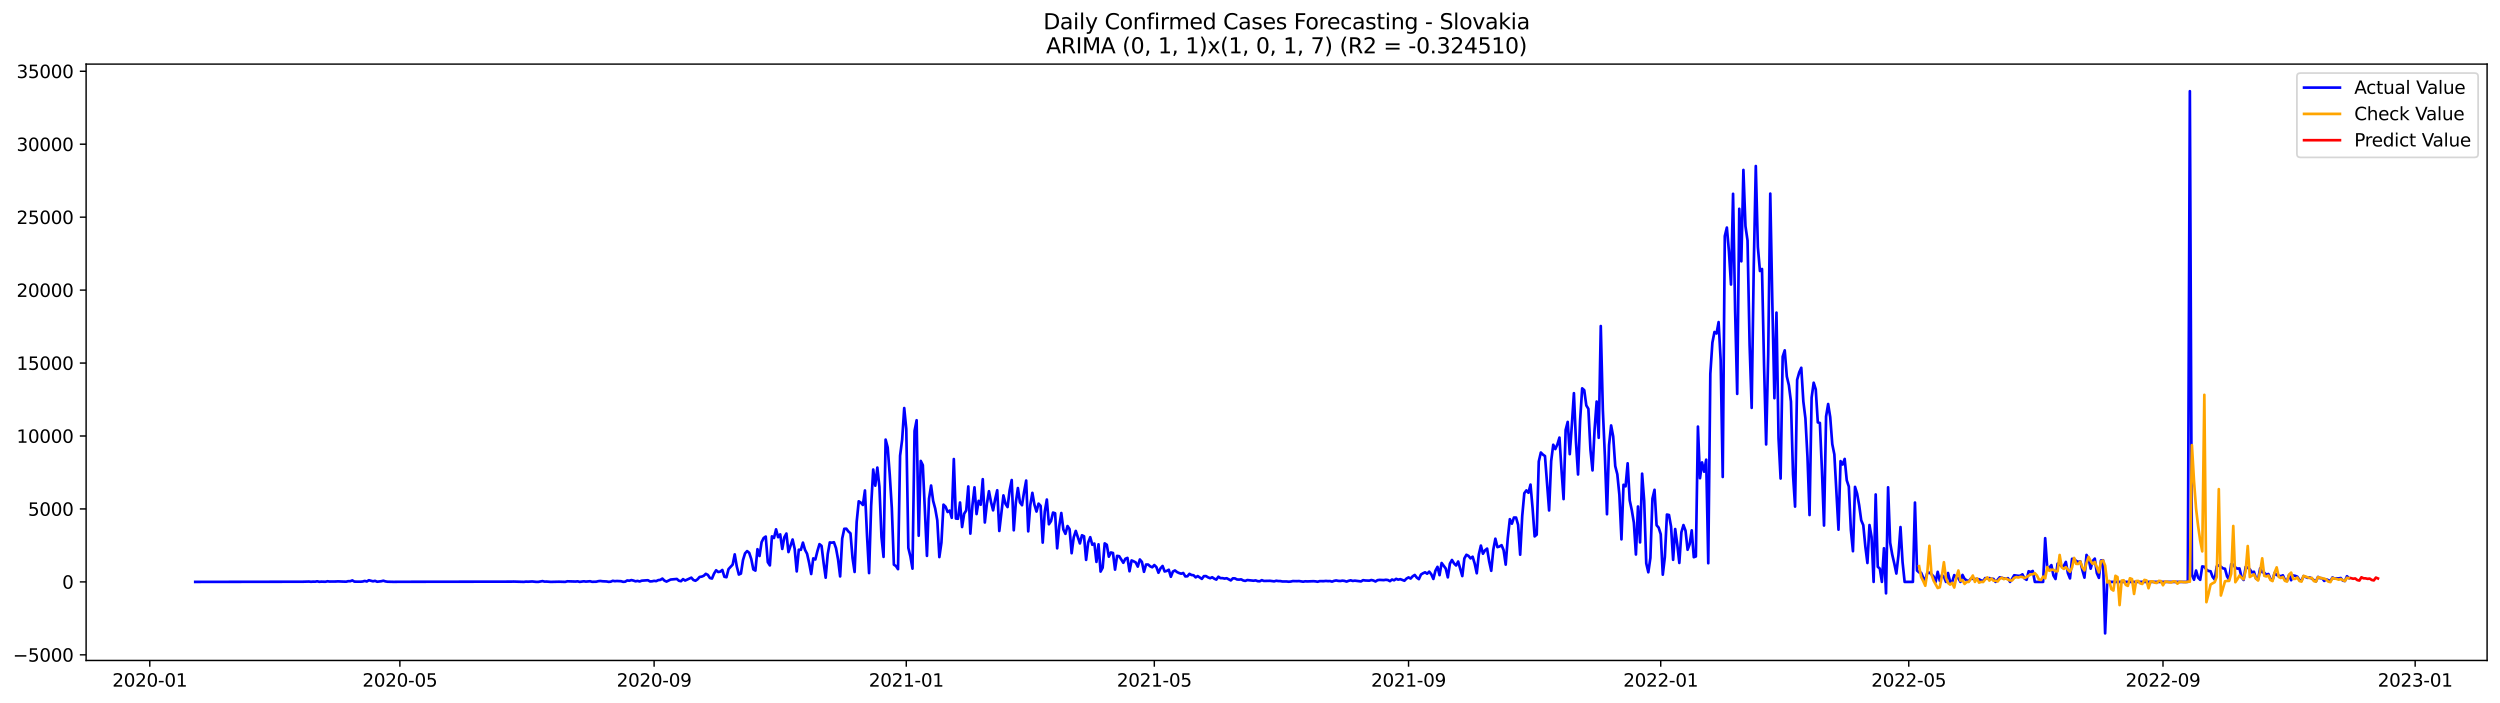 <?xml version="1.0" encoding="utf-8" standalone="no"?>
<!DOCTYPE svg PUBLIC "-//W3C//DTD SVG 1.1//EN"
  "http://www.w3.org/Graphics/SVG/1.1/DTD/svg11.dtd">
<svg xmlns:xlink="http://www.w3.org/1999/xlink" width="1394.43pt" height="392.274pt" viewBox="0 0 1394.43 392.274" xmlns="http://www.w3.org/2000/svg" version="1.1">
 <defs>
  <style type="text/css">*{stroke-linejoin: round; stroke-linecap: butt}</style>
 </defs>
 <g id="figure_1">
  <g id="patch_1">
   <path d="M 0 392.274 
L 1394.43 392.274 
L 1394.43 0 
L 0 0 
z
" style="fill: #ffffff"/>
  </g>
  <g id="axes_1">
   <g id="patch_2">
    <path d="M 48.03 368.396 
L 1387.23 368.396 
L 1387.23 35.755 
L 48.03 35.755 
z
" style="fill: #ffffff"/>
   </g>
   <g id="matplotlib.axis_1">
    <g id="xtick_1">
     <g id="line2d_1">
      <defs>
       <path id="m7ed25a3bc1" d="M 0 0 
L 0 3.5 
" style="stroke: #000000; stroke-width: 0.8"/>
      </defs>
      <g>
       <use xlink:href="#m7ed25a3bc1" x="83.539" y="368.396" style="stroke: #000000; stroke-width: 0.8"/>
      </g>
     </g>
     <g id="text_1">
      <!-- 2020-01 -->
      <g transform="translate(62.647 382.994)scale(0.1 -0.1)">
       <defs>
        <path id="DejaVuSans-32" d="M 1228 531 
L 3431 531 
L 3431 0 
L 469 0 
L 469 531 
Q 828 903 1448 1529 
Q 2069 2156 2228 2338 
Q 2531 2678 2651 2914 
Q 2772 3150 2772 3378 
Q 2772 3750 2511 3984 
Q 2250 4219 1831 4219 
Q 1534 4219 1204 4116 
Q 875 4013 500 3803 
L 500 4441 
Q 881 4594 1212 4672 
Q 1544 4750 1819 4750 
Q 2544 4750 2975 4387 
Q 3406 4025 3406 3419 
Q 3406 3131 3298 2873 
Q 3191 2616 2906 2266 
Q 2828 2175 2409 1742 
Q 1991 1309 1228 531 
z
" transform="scale(0.016)"/>
        <path id="DejaVuSans-30" d="M 2034 4250 
Q 1547 4250 1301 3770 
Q 1056 3291 1056 2328 
Q 1056 1369 1301 889 
Q 1547 409 2034 409 
Q 2525 409 2770 889 
Q 3016 1369 3016 2328 
Q 3016 3291 2770 3770 
Q 2525 4250 2034 4250 
z
M 2034 4750 
Q 2819 4750 3233 4129 
Q 3647 3509 3647 2328 
Q 3647 1150 3233 529 
Q 2819 -91 2034 -91 
Q 1250 -91 836 529 
Q 422 1150 422 2328 
Q 422 3509 836 4129 
Q 1250 4750 2034 4750 
z
" transform="scale(0.016)"/>
        <path id="DejaVuSans-2d" d="M 313 2009 
L 1997 2009 
L 1997 1497 
L 313 1497 
L 313 2009 
z
" transform="scale(0.016)"/>
        <path id="DejaVuSans-31" d="M 794 531 
L 1825 531 
L 1825 4091 
L 703 3866 
L 703 4441 
L 1819 4666 
L 2450 4666 
L 2450 531 
L 3481 531 
L 3481 0 
L 794 0 
L 794 531 
z
" transform="scale(0.016)"/>
       </defs>
       <use xlink:href="#DejaVuSans-32"/>
       <use xlink:href="#DejaVuSans-30" x="63.623"/>
       <use xlink:href="#DejaVuSans-32" x="127.246"/>
       <use xlink:href="#DejaVuSans-30" x="190.869"/>
       <use xlink:href="#DejaVuSans-2d" x="254.492"/>
       <use xlink:href="#DejaVuSans-30" x="290.576"/>
       <use xlink:href="#DejaVuSans-31" x="354.199"/>
      </g>
     </g>
    </g>
    <g id="xtick_2">
     <g id="line2d_2">
      <g>
       <use xlink:href="#m7ed25a3bc1" x="223.039" y="368.396" style="stroke: #000000; stroke-width: 0.8"/>
      </g>
     </g>
     <g id="text_2">
      <!-- 2020-05 -->
      <g transform="translate(202.147 382.994)scale(0.1 -0.1)">
       <defs>
        <path id="DejaVuSans-35" d="M 691 4666 
L 3169 4666 
L 3169 4134 
L 1269 4134 
L 1269 2991 
Q 1406 3038 1543 3061 
Q 1681 3084 1819 3084 
Q 2600 3084 3056 2656 
Q 3513 2228 3513 1497 
Q 3513 744 3044 326 
Q 2575 -91 1722 -91 
Q 1428 -91 1123 -41 
Q 819 9 494 109 
L 494 744 
Q 775 591 1075 516 
Q 1375 441 1709 441 
Q 2250 441 2565 725 
Q 2881 1009 2881 1497 
Q 2881 1984 2565 2268 
Q 2250 2553 1709 2553 
Q 1456 2553 1204 2497 
Q 953 2441 691 2322 
L 691 4666 
z
" transform="scale(0.016)"/>
       </defs>
       <use xlink:href="#DejaVuSans-32"/>
       <use xlink:href="#DejaVuSans-30" x="63.623"/>
       <use xlink:href="#DejaVuSans-32" x="127.246"/>
       <use xlink:href="#DejaVuSans-30" x="190.869"/>
       <use xlink:href="#DejaVuSans-2d" x="254.492"/>
       <use xlink:href="#DejaVuSans-30" x="290.576"/>
       <use xlink:href="#DejaVuSans-35" x="354.199"/>
      </g>
     </g>
    </g>
    <g id="xtick_3">
     <g id="line2d_3">
      <g>
       <use xlink:href="#m7ed25a3bc1" x="364.845" y="368.396" style="stroke: #000000; stroke-width: 0.8"/>
      </g>
     </g>
     <g id="text_3">
      <!-- 2020-09 -->
      <g transform="translate(343.953 382.994)scale(0.1 -0.1)">
       <defs>
        <path id="DejaVuSans-39" d="M 703 97 
L 703 672 
Q 941 559 1184 500 
Q 1428 441 1663 441 
Q 2288 441 2617 861 
Q 2947 1281 2994 2138 
Q 2813 1869 2534 1725 
Q 2256 1581 1919 1581 
Q 1219 1581 811 2004 
Q 403 2428 403 3163 
Q 403 3881 828 4315 
Q 1253 4750 1959 4750 
Q 2769 4750 3195 4129 
Q 3622 3509 3622 2328 
Q 3622 1225 3098 567 
Q 2575 -91 1691 -91 
Q 1453 -91 1209 -44 
Q 966 3 703 97 
z
M 1959 2075 
Q 2384 2075 2632 2365 
Q 2881 2656 2881 3163 
Q 2881 3666 2632 3958 
Q 2384 4250 1959 4250 
Q 1534 4250 1286 3958 
Q 1038 3666 1038 3163 
Q 1038 2656 1286 2365 
Q 1534 2075 1959 2075 
z
" transform="scale(0.016)"/>
       </defs>
       <use xlink:href="#DejaVuSans-32"/>
       <use xlink:href="#DejaVuSans-30" x="63.623"/>
       <use xlink:href="#DejaVuSans-32" x="127.246"/>
       <use xlink:href="#DejaVuSans-30" x="190.869"/>
       <use xlink:href="#DejaVuSans-2d" x="254.492"/>
       <use xlink:href="#DejaVuSans-30" x="290.576"/>
       <use xlink:href="#DejaVuSans-39" x="354.199"/>
      </g>
     </g>
    </g>
    <g id="xtick_4">
     <g id="line2d_4">
      <g>
       <use xlink:href="#m7ed25a3bc1" x="505.497" y="368.396" style="stroke: #000000; stroke-width: 0.8"/>
      </g>
     </g>
     <g id="text_4">
      <!-- 2021-01 -->
      <g transform="translate(484.606 382.994)scale(0.1 -0.1)">
       <use xlink:href="#DejaVuSans-32"/>
       <use xlink:href="#DejaVuSans-30" x="63.623"/>
       <use xlink:href="#DejaVuSans-32" x="127.246"/>
       <use xlink:href="#DejaVuSans-31" x="190.869"/>
       <use xlink:href="#DejaVuSans-2d" x="254.492"/>
       <use xlink:href="#DejaVuSans-30" x="290.576"/>
       <use xlink:href="#DejaVuSans-31" x="354.199"/>
      </g>
     </g>
    </g>
    <g id="xtick_5">
     <g id="line2d_5">
      <g>
       <use xlink:href="#m7ed25a3bc1" x="643.845" y="368.396" style="stroke: #000000; stroke-width: 0.8"/>
      </g>
     </g>
     <g id="text_5">
      <!-- 2021-05 -->
      <g transform="translate(622.953 382.994)scale(0.1 -0.1)">
       <use xlink:href="#DejaVuSans-32"/>
       <use xlink:href="#DejaVuSans-30" x="63.623"/>
       <use xlink:href="#DejaVuSans-32" x="127.246"/>
       <use xlink:href="#DejaVuSans-31" x="190.869"/>
       <use xlink:href="#DejaVuSans-2d" x="254.492"/>
       <use xlink:href="#DejaVuSans-30" x="290.576"/>
       <use xlink:href="#DejaVuSans-35" x="354.199"/>
      </g>
     </g>
    </g>
    <g id="xtick_6">
     <g id="line2d_6">
      <g>
       <use xlink:href="#m7ed25a3bc1" x="785.65" y="368.396" style="stroke: #000000; stroke-width: 0.8"/>
      </g>
     </g>
     <g id="text_6">
      <!-- 2021-09 -->
      <g transform="translate(764.759 382.994)scale(0.1 -0.1)">
       <use xlink:href="#DejaVuSans-32"/>
       <use xlink:href="#DejaVuSans-30" x="63.623"/>
       <use xlink:href="#DejaVuSans-32" x="127.246"/>
       <use xlink:href="#DejaVuSans-31" x="190.869"/>
       <use xlink:href="#DejaVuSans-2d" x="254.492"/>
       <use xlink:href="#DejaVuSans-30" x="290.576"/>
       <use xlink:href="#DejaVuSans-39" x="354.199"/>
      </g>
     </g>
    </g>
    <g id="xtick_7">
     <g id="line2d_7">
      <g>
       <use xlink:href="#m7ed25a3bc1" x="926.303" y="368.396" style="stroke: #000000; stroke-width: 0.8"/>
      </g>
     </g>
     <g id="text_7">
      <!-- 2022-01 -->
      <g transform="translate(905.412 382.994)scale(0.1 -0.1)">
       <use xlink:href="#DejaVuSans-32"/>
       <use xlink:href="#DejaVuSans-30" x="63.623"/>
       <use xlink:href="#DejaVuSans-32" x="127.246"/>
       <use xlink:href="#DejaVuSans-32" x="190.869"/>
       <use xlink:href="#DejaVuSans-2d" x="254.492"/>
       <use xlink:href="#DejaVuSans-30" x="290.576"/>
       <use xlink:href="#DejaVuSans-31" x="354.199"/>
      </g>
     </g>
    </g>
    <g id="xtick_8">
     <g id="line2d_8">
      <g>
       <use xlink:href="#m7ed25a3bc1" x="1064.65" y="368.396" style="stroke: #000000; stroke-width: 0.8"/>
      </g>
     </g>
     <g id="text_8">
      <!-- 2022-05 -->
      <g transform="translate(1043.759 382.994)scale(0.1 -0.1)">
       <use xlink:href="#DejaVuSans-32"/>
       <use xlink:href="#DejaVuSans-30" x="63.623"/>
       <use xlink:href="#DejaVuSans-32" x="127.246"/>
       <use xlink:href="#DejaVuSans-32" x="190.869"/>
       <use xlink:href="#DejaVuSans-2d" x="254.492"/>
       <use xlink:href="#DejaVuSans-30" x="290.576"/>
       <use xlink:href="#DejaVuSans-35" x="354.199"/>
      </g>
     </g>
    </g>
    <g id="xtick_9">
     <g id="line2d_9">
      <g>
       <use xlink:href="#m7ed25a3bc1" x="1206.456" y="368.396" style="stroke: #000000; stroke-width: 0.8"/>
      </g>
     </g>
     <g id="text_9">
      <!-- 2022-09 -->
      <g transform="translate(1185.565 382.994)scale(0.1 -0.1)">
       <use xlink:href="#DejaVuSans-32"/>
       <use xlink:href="#DejaVuSans-30" x="63.623"/>
       <use xlink:href="#DejaVuSans-32" x="127.246"/>
       <use xlink:href="#DejaVuSans-32" x="190.869"/>
       <use xlink:href="#DejaVuSans-2d" x="254.492"/>
       <use xlink:href="#DejaVuSans-30" x="290.576"/>
       <use xlink:href="#DejaVuSans-39" x="354.199"/>
      </g>
     </g>
    </g>
    <g id="xtick_10">
     <g id="line2d_10">
      <g>
       <use xlink:href="#m7ed25a3bc1" x="1347.109" y="368.396" style="stroke: #000000; stroke-width: 0.8"/>
      </g>
     </g>
     <g id="text_10">
      <!-- 2023-01 -->
      <g transform="translate(1326.218 382.994)scale(0.1 -0.1)">
       <defs>
        <path id="DejaVuSans-33" d="M 2597 2516 
Q 3050 2419 3304 2112 
Q 3559 1806 3559 1356 
Q 3559 666 3084 287 
Q 2609 -91 1734 -91 
Q 1441 -91 1130 -33 
Q 819 25 488 141 
L 488 750 
Q 750 597 1062 519 
Q 1375 441 1716 441 
Q 2309 441 2620 675 
Q 2931 909 2931 1356 
Q 2931 1769 2642 2001 
Q 2353 2234 1838 2234 
L 1294 2234 
L 1294 2753 
L 1863 2753 
Q 2328 2753 2575 2939 
Q 2822 3125 2822 3475 
Q 2822 3834 2567 4026 
Q 2313 4219 1838 4219 
Q 1578 4219 1281 4162 
Q 984 4106 628 3988 
L 628 4550 
Q 988 4650 1302 4700 
Q 1616 4750 1894 4750 
Q 2613 4750 3031 4423 
Q 3450 4097 3450 3541 
Q 3450 3153 3228 2886 
Q 3006 2619 2597 2516 
z
" transform="scale(0.016)"/>
       </defs>
       <use xlink:href="#DejaVuSans-32"/>
       <use xlink:href="#DejaVuSans-30" x="63.623"/>
       <use xlink:href="#DejaVuSans-32" x="127.246"/>
       <use xlink:href="#DejaVuSans-33" x="190.869"/>
       <use xlink:href="#DejaVuSans-2d" x="254.492"/>
       <use xlink:href="#DejaVuSans-30" x="290.576"/>
       <use xlink:href="#DejaVuSans-31" x="354.199"/>
      </g>
     </g>
    </g>
   </g>
   <g id="matplotlib.axis_2">
    <g id="ytick_1">
     <g id="line2d_11">
      <defs>
       <path id="mb7d5fce7d4" d="M 0 0 
L -3.5 0 
" style="stroke: #000000; stroke-width: 0.8"/>
      </defs>
      <g>
       <use xlink:href="#mb7d5fce7d4" x="48.03" y="365.254" style="stroke: #000000; stroke-width: 0.8"/>
      </g>
     </g>
     <g id="text_11">
      <!-- −5000 -->
      <g transform="translate(7.2 369.053)scale(0.1 -0.1)">
       <defs>
        <path id="DejaVuSans-2212" d="M 678 2272 
L 4684 2272 
L 4684 1741 
L 678 1741 
L 678 2272 
z
" transform="scale(0.016)"/>
       </defs>
       <use xlink:href="#DejaVuSans-2212"/>
       <use xlink:href="#DejaVuSans-35" x="83.789"/>
       <use xlink:href="#DejaVuSans-30" x="147.412"/>
       <use xlink:href="#DejaVuSans-30" x="211.035"/>
       <use xlink:href="#DejaVuSans-30" x="274.658"/>
      </g>
     </g>
    </g>
    <g id="ytick_2">
     <g id="line2d_12">
      <g>
       <use xlink:href="#mb7d5fce7d4" x="48.03" y="324.566" style="stroke: #000000; stroke-width: 0.8"/>
      </g>
     </g>
     <g id="text_12">
      <!-- 0 -->
      <g transform="translate(34.667 328.365)scale(0.1 -0.1)">
       <use xlink:href="#DejaVuSans-30"/>
      </g>
     </g>
    </g>
    <g id="ytick_3">
     <g id="line2d_13">
      <g>
       <use xlink:href="#mb7d5fce7d4" x="48.03" y="283.878" style="stroke: #000000; stroke-width: 0.8"/>
      </g>
     </g>
     <g id="text_13">
      <!-- 5000 -->
      <g transform="translate(15.58 287.678)scale(0.1 -0.1)">
       <use xlink:href="#DejaVuSans-35"/>
       <use xlink:href="#DejaVuSans-30" x="63.623"/>
       <use xlink:href="#DejaVuSans-30" x="127.246"/>
       <use xlink:href="#DejaVuSans-30" x="190.869"/>
      </g>
     </g>
    </g>
    <g id="ytick_4">
     <g id="line2d_14">
      <g>
       <use xlink:href="#mb7d5fce7d4" x="48.03" y="243.191" style="stroke: #000000; stroke-width: 0.8"/>
      </g>
     </g>
     <g id="text_14">
      <!-- 10000 -->
      <g transform="translate(9.217 246.99)scale(0.1 -0.1)">
       <use xlink:href="#DejaVuSans-31"/>
       <use xlink:href="#DejaVuSans-30" x="63.623"/>
       <use xlink:href="#DejaVuSans-30" x="127.246"/>
       <use xlink:href="#DejaVuSans-30" x="190.869"/>
       <use xlink:href="#DejaVuSans-30" x="254.492"/>
      </g>
     </g>
    </g>
    <g id="ytick_5">
     <g id="line2d_15">
      <g>
       <use xlink:href="#mb7d5fce7d4" x="48.03" y="202.503" style="stroke: #000000; stroke-width: 0.8"/>
      </g>
     </g>
     <g id="text_15">
      <!-- 15000 -->
      <g transform="translate(9.217 206.302)scale(0.1 -0.1)">
       <use xlink:href="#DejaVuSans-31"/>
       <use xlink:href="#DejaVuSans-35" x="63.623"/>
       <use xlink:href="#DejaVuSans-30" x="127.246"/>
       <use xlink:href="#DejaVuSans-30" x="190.869"/>
       <use xlink:href="#DejaVuSans-30" x="254.492"/>
      </g>
     </g>
    </g>
    <g id="ytick_6">
     <g id="line2d_16">
      <g>
       <use xlink:href="#mb7d5fce7d4" x="48.03" y="161.815" style="stroke: #000000; stroke-width: 0.8"/>
      </g>
     </g>
     <g id="text_16">
      <!-- 20000 -->
      <g transform="translate(9.217 165.614)scale(0.1 -0.1)">
       <use xlink:href="#DejaVuSans-32"/>
       <use xlink:href="#DejaVuSans-30" x="63.623"/>
       <use xlink:href="#DejaVuSans-30" x="127.246"/>
       <use xlink:href="#DejaVuSans-30" x="190.869"/>
       <use xlink:href="#DejaVuSans-30" x="254.492"/>
      </g>
     </g>
    </g>
    <g id="ytick_7">
     <g id="line2d_17">
      <g>
       <use xlink:href="#mb7d5fce7d4" x="48.03" y="121.127" style="stroke: #000000; stroke-width: 0.8"/>
      </g>
     </g>
     <g id="text_17">
      <!-- 25000 -->
      <g transform="translate(9.217 124.926)scale(0.1 -0.1)">
       <use xlink:href="#DejaVuSans-32"/>
       <use xlink:href="#DejaVuSans-35" x="63.623"/>
       <use xlink:href="#DejaVuSans-30" x="127.246"/>
       <use xlink:href="#DejaVuSans-30" x="190.869"/>
       <use xlink:href="#DejaVuSans-30" x="254.492"/>
      </g>
     </g>
    </g>
    <g id="ytick_8">
     <g id="line2d_18">
      <g>
       <use xlink:href="#mb7d5fce7d4" x="48.03" y="80.439" style="stroke: #000000; stroke-width: 0.8"/>
      </g>
     </g>
     <g id="text_18">
      <!-- 30000 -->
      <g transform="translate(9.217 84.238)scale(0.1 -0.1)">
       <use xlink:href="#DejaVuSans-33"/>
       <use xlink:href="#DejaVuSans-30" x="63.623"/>
       <use xlink:href="#DejaVuSans-30" x="127.246"/>
       <use xlink:href="#DejaVuSans-30" x="190.869"/>
       <use xlink:href="#DejaVuSans-30" x="254.492"/>
      </g>
     </g>
    </g>
    <g id="ytick_9">
     <g id="line2d_19">
      <g>
       <use xlink:href="#mb7d5fce7d4" x="48.03" y="39.751" style="stroke: #000000; stroke-width: 0.8"/>
      </g>
     </g>
     <g id="text_19">
      <!-- 35000 -->
      <g transform="translate(9.217 43.551)scale(0.1 -0.1)">
       <use xlink:href="#DejaVuSans-33"/>
       <use xlink:href="#DejaVuSans-35" x="63.623"/>
       <use xlink:href="#DejaVuSans-30" x="127.246"/>
       <use xlink:href="#DejaVuSans-30" x="190.869"/>
       <use xlink:href="#DejaVuSans-30" x="254.492"/>
      </g>
     </g>
    </g>
   </g>
   <g id="line2d_20">
    <path d="M 108.902 324.566 
L 168.853 324.469 
L 172.312 324.371 
L 173.464 324.501 
L 174.617 324.412 
L 175.77 324.452 
L 176.923 324.233 
L 178.076 324.509 
L 179.229 324.412 
L 181.535 324.485 
L 182.688 324.216 
L 183.84 324.379 
L 187.299 324.346 
L 188.452 324.265 
L 190.758 324.371 
L 193.064 324.452 
L 194.216 324.167 
L 195.369 324.184 
L 196.522 323.744 
L 197.675 324.412 
L 201.134 324.452 
L 202.287 324.346 
L 203.44 324.029 
L 204.592 324.338 
L 205.745 323.638 
L 208.051 324.241 
L 209.204 323.98 
L 210.357 324.469 
L 212.663 324.2 
L 213.816 323.907 
L 214.969 324.281 
L 216.121 324.46 
L 219.58 324.542 
L 223.039 324.509 
L 227.65 324.501 
L 285.295 324.42 
L 286.448 324.379 
L 288.754 324.452 
L 292.212 324.55 
L 293.365 324.403 
L 294.518 324.46 
L 296.824 324.33 
L 299.13 324.558 
L 300.283 324.55 
L 302.588 324.135 
L 303.741 324.412 
L 304.894 324.379 
L 307.2 324.558 
L 311.812 324.452 
L 315.27 324.558 
L 316.423 324.233 
L 321.035 324.379 
L 322.188 324.257 
L 323.34 324.55 
L 325.646 324.233 
L 326.799 324.403 
L 329.105 324.2 
L 330.258 324.509 
L 332.564 324.452 
L 333.716 324.167 
L 334.869 324.054 
L 336.022 324.216 
L 338.328 324.322 
L 339.481 324.542 
L 340.634 324.436 
L 341.787 323.956 
L 342.94 324.167 
L 344.092 324.062 
L 346.398 324.184 
L 347.551 324.525 
L 348.704 324.444 
L 349.857 323.752 
L 351.01 323.915 
L 352.163 323.565 
L 353.316 323.826 
L 354.469 324.241 
L 355.621 324.013 
L 356.774 324.338 
L 357.927 323.883 
L 361.386 323.638 
L 362.539 324.289 
L 363.692 324.233 
L 364.845 323.98 
L 365.997 324.135 
L 367.15 323.582 
L 368.303 323.451 
L 369.456 322.727 
L 370.609 323.85 
L 371.762 324.387 
L 374.068 323.256 
L 377.526 322.931 
L 378.679 323.923 
L 379.832 324.176 
L 380.985 323.036 
L 382.138 323.818 
L 385.597 322.206 
L 386.75 323.5 
L 387.902 323.923 
L 389.055 323.142 
L 390.208 321.816 
L 391.361 321.637 
L 392.514 321.157 
L 393.667 320.074 
L 394.82 320.676 
L 395.973 322.41 
L 397.126 322.686 
L 398.278 319.952 
L 399.431 318.081 
L 400.584 319.041 
L 401.737 318.837 
L 402.89 317.91 
L 404.043 321.694 
L 405.196 321.962 
L 406.349 317.43 
L 408.654 314.931 
L 409.807 309.211 
L 410.96 315.989 
L 412.113 320.465 
L 413.266 319.92 
L 414.419 312.409 
L 415.572 308.617 
L 416.725 307.388 
L 417.878 308.332 
L 419.031 311.815 
L 420.183 317.568 
L 421.336 318.268 
L 422.489 306.338 
L 423.642 310.114 
L 424.795 302.416 
L 425.948 300.08 
L 427.101 299.283 
L 428.254 313.564 
L 429.407 315.354 
L 430.559 299.169 
L 431.712 300.072 
L 432.865 295.255 
L 434.018 299.625 
L 435.171 298.062 
L 436.324 306.183 
L 437.477 299.682 
L 438.63 297.598 
L 439.783 307.933 
L 442.088 300.918 
L 443.241 306.118 
L 444.394 318.707 
L 445.547 306.623 
L 446.7 306.68 
L 447.853 302.66 
L 449.006 306.688 
L 450.159 308.869 
L 451.312 313.995 
L 452.464 320.156 
L 453.617 311.448 
L 454.77 312.075 
L 455.923 307.42 
L 457.076 303.506 
L 458.229 304.45 
L 459.382 313.939 
L 460.535 322.223 
L 461.688 309.064 
L 462.84 302.554 
L 463.993 302.709 
L 465.146 302.465 
L 466.299 305.736 
L 467.452 312.091 
L 468.605 321.506 
L 469.758 300.389 
L 470.911 294.945 
L 472.064 294.905 
L 473.216 296.426 
L 474.369 297.468 
L 475.522 311.253 
L 476.675 319.024 
L 477.828 291.096 
L 478.981 279.614 
L 480.134 280.371 
L 481.287 281.649 
L 482.44 273.568 
L 483.592 298.607 
L 484.745 319.651 
L 485.898 282.202 
L 487.051 261.883 
L 488.204 270.891 
L 489.357 260.808 
L 490.51 271.493 
L 491.663 299.486 
L 492.816 310.61 
L 493.969 245.201 
L 495.121 249.579 
L 496.274 264.723 
L 497.427 283.358 
L 498.58 314.948 
L 499.733 315.729 
L 500.886 317.462 
L 502.039 254.193 
L 503.192 245.282 
L 504.345 227.607 
L 505.497 239.317 
L 506.65 305.638 
L 507.803 310.366 
L 508.956 317.177 
L 510.109 240.367 
L 511.262 234.402 
L 512.415 298.811 
L 513.568 257.098 
L 514.721 259.441 
L 517.026 310.041 
L 518.179 278.15 
L 519.332 270.818 
L 520.485 279.378 
L 521.638 283.699 
L 522.791 290.218 
L 523.944 310.724 
L 525.097 302.644 
L 526.25 281.486 
L 527.402 282.625 
L 528.555 285.571 
L 529.708 284.79 
L 530.861 288.826 
L 532.014 256.048 
L 533.167 289.217 
L 534.32 289.347 
L 535.473 280.282 
L 536.626 293.953 
L 537.778 286.556 
L 538.931 284.708 
L 540.084 271.33 
L 541.237 297.639 
L 542.39 281.95 
L 543.543 271.827 
L 544.696 286.727 
L 545.849 279.378 
L 547.002 281.527 
L 548.154 267.278 
L 549.307 291.43 
L 550.46 280.99 
L 551.613 273.983 
L 552.766 280.054 
L 553.919 284.651 
L 555.072 278.402 
L 556.225 273.454 
L 557.378 296.158 
L 559.683 276.319 
L 560.836 281.022 
L 561.989 282.82 
L 563.142 273.47 
L 564.295 267.75 
L 565.448 295.775 
L 566.601 280.339 
L 567.754 272.225 
L 568.907 280.233 
L 570.059 281.803 
L 571.212 274.26 
L 572.365 268.035 
L 573.518 296.378 
L 574.671 281.746 
L 575.824 274.903 
L 576.977 281.518 
L 578.13 285.319 
L 579.283 280.908 
L 580.435 282.169 
L 581.588 302.644 
L 582.741 285.359 
L 583.894 278.638 
L 585.047 292.415 
L 586.2 290.698 
L 587.353 285.896 
L 588.506 286.295 
L 589.659 305.834 
L 590.812 293.554 
L 591.964 286.149 
L 593.117 295.344 
L 594.27 297.761 
L 595.423 293.407 
L 596.576 295.141 
L 597.729 308.568 
L 598.882 299.73 
L 600.035 296.142 
L 602.34 303.116 
L 603.493 298.567 
L 604.646 299.112 
L 605.799 312.278 
L 606.952 302.644 
L 608.105 299.625 
L 609.258 303.848 
L 610.411 303.181 
L 611.564 313.41 
L 612.716 303.604 
L 613.869 318.813 
L 615.022 316.656 
L 616.175 303.083 
L 617.328 303.864 
L 618.481 310.496 
L 619.634 308.153 
L 620.787 308.446 
L 621.94 317.722 
L 623.092 310.049 
L 624.245 310.228 
L 626.551 313.906 
L 627.704 311.66 
L 628.857 311.18 
L 630.01 318.642 
L 631.163 312.604 
L 632.316 313.084 
L 633.469 313.703 
L 634.621 316.038 
L 635.774 312.067 
L 636.927 313.426 
L 638.08 318.935 
L 639.233 314.882 
L 640.386 314.866 
L 641.539 315.892 
L 642.692 316.404 
L 643.845 315.167 
L 644.997 316.298 
L 646.15 319.464 
L 647.303 316.998 
L 648.456 315.696 
L 649.609 318.748 
L 650.762 318.455 
L 651.915 317.796 
L 653.068 321.702 
L 654.221 318.78 
L 655.373 318.186 
L 656.526 319.09 
L 657.679 319.627 
L 658.832 320.009 
L 659.985 319.594 
L 661.138 321.515 
L 662.291 321.425 
L 663.444 320.082 
L 664.597 320.725 
L 665.75 320.864 
L 666.902 322.044 
L 668.055 321.327 
L 670.361 322.874 
L 671.514 321.344 
L 672.667 321.336 
L 673.82 322.044 
L 674.973 322.507 
L 676.126 321.978 
L 677.278 322.76 
L 678.431 323.289 
L 679.584 321.677 
L 680.737 322.467 
L 681.89 322.467 
L 683.043 322.719 
L 684.196 322.516 
L 686.502 323.736 
L 687.654 322.589 
L 688.807 322.605 
L 689.96 323.215 
L 691.113 323.297 
L 692.266 323.142 
L 693.419 323.761 
L 694.572 324.005 
L 695.725 323.533 
L 699.183 323.907 
L 700.336 323.728 
L 701.489 324.151 
L 702.642 324.224 
L 703.795 323.606 
L 704.948 324.037 
L 708.407 323.964 
L 710.712 324.265 
L 711.865 323.923 
L 713.018 324.102 
L 714.171 324.119 
L 715.324 324.338 
L 717.63 324.33 
L 718.783 324.469 
L 719.935 324.371 
L 721.088 324.11 
L 723.394 324.159 
L 724.547 324.094 
L 726.853 324.444 
L 728.006 324.233 
L 729.159 324.306 
L 732.617 324.176 
L 733.77 324.265 
L 734.923 324.477 
L 736.076 324.143 
L 738.382 324.159 
L 739.535 324.021 
L 740.688 324.135 
L 741.84 324.094 
L 742.993 324.412 
L 744.146 323.972 
L 745.299 323.752 
L 746.452 324.005 
L 747.605 324.078 
L 748.758 323.866 
L 749.911 324.013 
L 751.064 324.387 
L 752.216 323.964 
L 753.369 323.687 
L 754.522 324.037 
L 755.675 323.866 
L 759.134 324.298 
L 760.287 323.598 
L 761.44 323.777 
L 763.745 323.874 
L 764.898 323.525 
L 766.051 323.793 
L 767.204 324.338 
L 768.357 323.598 
L 769.51 323.451 
L 771.816 323.573 
L 772.969 323.386 
L 774.121 323.525 
L 775.274 324.151 
L 776.427 323.24 
L 777.58 323.671 
L 778.733 322.865 
L 779.886 323.321 
L 781.039 323.036 
L 783.345 323.915 
L 784.497 322.719 
L 785.65 322.06 
L 786.803 322.695 
L 787.956 321.441 
L 789.109 320.701 
L 790.262 322.198 
L 791.415 323.028 
L 792.568 320.465 
L 793.721 319.749 
L 794.873 319.22 
L 796.026 319.993 
L 797.179 318.845 
L 798.332 320.318 
L 799.485 322.914 
L 800.638 318.333 
L 801.791 316.176 
L 802.944 320.807 
L 804.097 314.028 
L 806.402 317.112 
L 807.555 322.035 
L 808.708 314.41 
L 809.861 312.344 
L 811.014 314.248 
L 812.167 315.411 
L 813.32 313.198 
L 815.626 321.319 
L 816.778 311.473 
L 817.931 309.438 
L 819.084 310.057 
L 820.237 311.457 
L 821.39 310.521 
L 822.543 314.386 
L 823.696 319.749 
L 824.849 309.219 
L 826.002 304.32 
L 827.154 308.844 
L 828.307 306.956 
L 829.46 306.004 
L 830.613 313.084 
L 831.766 318.373 
L 832.919 306.566 
L 834.072 300.471 
L 835.225 305.174 
L 836.378 304.824 
L 837.531 304.076 
L 838.683 306.9 
L 839.836 314.923 
L 840.989 300.227 
L 842.142 289.599 
L 843.295 292.081 
L 844.448 288.655 
L 845.601 288.671 
L 846.754 292.724 
L 847.907 309.39 
L 849.059 287.744 
L 850.212 275.106 
L 851.365 273.536 
L 852.518 274.846 
L 853.671 270.297 
L 854.824 283.39 
L 855.977 299.193 
L 857.13 298.2 
L 858.283 257.415 
L 859.435 252.41 
L 860.588 253.558 
L 861.741 254.372 
L 864.047 284.717 
L 865.2 257.171 
L 866.353 248.073 
L 867.506 250.482 
L 868.659 247.91 
L 869.812 244.078 
L 870.964 262.167 
L 872.117 278.386 
L 873.27 239.805 
L 874.423 235.322 
L 875.576 253.314 
L 876.729 237.096 
L 877.882 219.307 
L 879.035 246.576 
L 880.188 264.657 
L 881.34 234.418 
L 882.493 216.613 
L 883.646 217.63 
L 884.799 226.142 
L 885.952 228.038 
L 887.105 250.864 
L 888.258 262.379 
L 889.411 239.667 
L 890.564 223.97 
L 891.716 244.191 
L 892.869 181.85 
L 894.022 228.592 
L 895.175 254.811 
L 896.328 286.816 
L 897.481 248.236 
L 898.634 237.299 
L 899.787 243.435 
L 900.94 259.995 
L 902.092 264.519 
L 903.245 276.017 
L 904.398 300.837 
L 905.551 270.394 
L 906.704 271.265 
L 907.857 258.416 
L 909.01 279.126 
L 910.163 284.538 
L 911.316 291.511 
L 912.469 309.284 
L 913.621 282.519 
L 914.774 302.53 
L 915.927 264.202 
L 917.08 279.403 
L 918.233 314.215 
L 919.386 319.195 
L 920.539 311.188 
L 921.692 278.06 
L 922.845 273.194 
L 923.997 292.968 
L 925.15 294.286 
L 926.303 297.94 
L 927.456 320.53 
L 928.609 310.659 
L 929.762 287.003 
L 930.915 287.255 
L 932.068 293.757 
L 933.221 312.238 
L 934.373 295.076 
L 935.526 303.636 
L 936.679 313.987 
L 937.832 296.882 
L 938.985 292.87 
L 940.138 295.995 
L 941.291 306.639 
L 942.444 303.522 
L 943.597 295.816 
L 944.75 310.797 
L 945.902 310.358 
L 947.055 237.942 
L 948.208 266.733 
L 949.361 257.92 
L 950.514 263.095 
L 951.667 256.398 
L 952.82 314.158 
L 953.973 208.476 
L 955.126 191.094 
L 956.278 185.194 
L 957.431 186.008 
L 958.584 179.652 
L 959.737 200.875 
L 960.89 266.041 
L 962.043 131.69 
L 963.196 126.929 
L 964.349 140.128 
L 965.502 158.698 
L 966.654 108.107 
L 967.807 173.647 
L 968.96 219.697 
L 970.113 116.472 
L 971.266 145.759 
L 972.419 94.794 
L 973.572 126.156 
L 974.725 134.131 
L 975.878 192.282 
L 977.031 227.493 
L 978.183 149.389 
L 979.336 92.613 
L 980.489 137.801 
L 981.642 151.155 
L 982.795 150.032 
L 983.948 204.26 
L 985.101 247.894 
L 986.254 197.775 
L 987.407 107.993 
L 988.559 169.041 
L 989.712 222.106 
L 990.865 174.371 
L 992.018 244.395 
L 993.171 266.903 
L 994.324 198.947 
L 995.477 195.415 
L 996.63 209.949 
L 997.783 214.847 
L 998.935 223.945 
L 1000.088 264.511 
L 1001.241 282.56 
L 1002.394 211.837 
L 1003.547 207.727 
L 1004.7 205.131 
L 1005.853 223.905 
L 1007.006 233.336 
L 1008.159 254.957 
L 1009.312 287.272 
L 1010.464 221.789 
L 1011.617 213.472 
L 1012.77 217.134 
L 1013.923 235.614 
L 1015.076 235.907 
L 1016.229 262.363 
L 1017.382 293.131 
L 1018.535 232.302 
L 1019.688 225.353 
L 1020.84 232.644 
L 1021.993 247.731 
L 1023.146 253.452 
L 1025.452 295.434 
L 1026.605 257.212 
L 1027.758 259.091 
L 1028.911 255.975 
L 1030.064 267.896 
L 1031.216 271.387 
L 1032.369 295.588 
L 1033.522 307.453 
L 1034.675 271.574 
L 1035.828 275.277 
L 1036.981 281.738 
L 1038.134 290.209 
L 1039.287 292.919 
L 1040.44 304.89 
L 1041.592 314.02 
L 1042.745 292.846 
L 1043.898 299.478 
L 1045.051 324.566 
L 1046.204 275.798 
L 1047.357 316.128 
L 1048.51 317.153 
L 1049.663 324.566 
L 1050.816 305.809 
L 1051.969 330.946 
L 1053.121 271.802 
L 1054.274 302.701 
L 1055.427 309.292 
L 1056.58 314.329 
L 1057.733 319.903 
L 1058.886 309.78 
L 1060.039 293.977 
L 1061.192 313.491 
L 1062.345 324.566 
L 1066.956 324.566 
L 1068.109 280.314 
L 1069.262 318.227 
L 1070.415 319.269 
L 1071.568 319.505 
L 1072.721 322.174 
L 1073.873 323.663 
L 1075.026 319.423 
L 1076.179 319.407 
L 1077.332 320.343 
L 1078.485 321.49 
L 1079.638 324.566 
L 1080.791 318.951 
L 1081.944 323.94 
L 1083.097 320.847 
L 1084.25 321.604 
L 1085.402 324.566 
L 1086.555 319.61 
L 1087.708 324.566 
L 1088.861 324.566 
L 1090.014 320.79 
L 1091.167 321.954 
L 1092.32 322.507 
L 1093.473 324.566 
L 1094.626 320.685 
L 1095.778 322.898 
L 1096.931 323.687 
L 1098.084 324.192 
L 1099.237 322.784 
L 1103.849 323.093 
L 1105.002 323.769 
L 1106.154 324.045 
L 1107.307 322.45 
L 1108.46 322.695 
L 1109.613 322.434 
L 1110.766 322.792 
L 1111.919 322.898 
L 1113.072 324.566 
L 1114.225 323.386 
L 1115.378 322.011 
L 1117.683 322.597 
L 1118.836 322.711 
L 1119.989 322.491 
L 1121.142 324.566 
L 1122.295 322.841 
L 1123.448 320.872 
L 1125.754 321.181 
L 1126.907 321.116 
L 1128.059 320.359 
L 1129.212 322.67 
L 1130.365 323.386 
L 1131.518 318.642 
L 1132.671 319.065 
L 1133.824 318.479 
L 1134.977 324.566 
L 1139.588 324.566 
L 1140.741 300.186 
L 1141.894 316.689 
L 1143.047 316.656 
L 1144.2 315.208 
L 1145.353 321.002 
L 1146.506 322.947 
L 1147.659 314.402 
L 1148.812 315.021 
L 1149.964 315.802 
L 1151.117 315.672 
L 1152.27 313.434 
L 1153.423 319.732 
L 1154.576 322.613 
L 1155.729 311.693 
L 1156.882 311.863 
L 1158.035 312.897 
L 1159.188 313.401 
L 1160.34 313.149 
L 1161.493 317.999 
L 1162.646 322.19 
L 1163.799 309.528 
L 1164.952 311.733 
L 1166.105 317.177 
L 1167.258 312.864 
L 1168.411 311.579 
L 1169.564 319.716 
L 1170.716 322.32 
L 1171.869 312.604 
L 1173.022 312.498 
L 1174.175 353.276 
L 1175.328 324.566 
L 1220.291 324.566 
L 1221.444 50.876 
L 1222.597 320.75 
L 1223.75 323.354 
L 1224.902 318.227 
L 1226.055 322.182 
L 1227.208 323.411 
L 1228.361 315.932 
L 1229.514 316.119 
L 1230.667 317.698 
L 1231.82 318.471 
L 1232.973 318.618 
L 1234.126 321.751 
L 1235.278 323.223 
L 1236.431 315.908 
L 1237.584 315.338 
L 1238.737 316.095 
L 1239.89 316.99 
L 1241.043 317.234 
L 1242.196 321.498 
L 1243.349 323.305 
L 1244.502 314.687 
L 1245.654 314.948 
L 1246.807 316.526 
L 1247.96 317.169 
L 1249.113 317.063 
L 1250.266 321.848 
L 1251.419 323.468 
L 1252.572 316.184 
L 1253.725 316.665 
L 1254.878 317.503 
L 1256.031 319.26 
L 1257.183 318.894 
L 1258.336 322.711 
L 1259.489 323.256 
L 1260.642 317.031 
L 1261.795 319.114 
L 1262.948 319.431 
L 1264.101 320.53 
L 1265.254 320.164 
L 1266.407 323.053 
L 1267.559 323.582 
L 1268.712 319.578 
L 1269.865 320.733 
L 1272.171 321.401 
L 1273.324 320.904 
L 1274.477 323.386 
L 1275.63 324.005 
L 1276.783 320.693 
L 1277.935 323.622 
L 1279.088 320.994 
L 1280.241 321.197 
L 1281.394 321.661 
L 1282.547 323.476 
L 1283.7 323.964 
L 1284.853 321.344 
L 1287.159 322.32 
L 1288.312 322.06 
L 1289.464 322.703 
L 1290.617 323.59 
L 1291.77 324.298 
L 1292.923 321.799 
L 1294.076 322.491 
L 1295.229 322.507 
L 1296.382 324.013 
L 1297.535 323.134 
L 1299.84 324.11 
L 1300.993 322.084 
L 1302.146 322.743 
L 1303.299 322.556 
L 1304.452 322.621 
L 1305.605 322.402 
L 1306.758 323.85 
L 1307.911 324.078 
L 1309.064 321.417 
L 1310.216 322.426 
L 1310.216 322.426 
" clip-path="url(#pa82fe9cbf2)" style="fill: none; stroke: #0000ff; stroke-width: 1.5; stroke-linecap: square"/>
   </g>
   <g id="line2d_21">
    <path d="M 1070.415 315.786 
L 1071.568 321.888 
L 1072.721 324.138 
L 1073.873 326.715 
L 1075.026 318.963 
L 1076.179 304.44 
L 1077.332 320.482 
L 1078.485 323.807 
L 1080.791 327.972 
L 1081.944 327.581 
L 1083.097 321.527 
L 1084.25 313.591 
L 1085.402 322.402 
L 1086.555 325.162 
L 1087.708 326.083 
L 1088.861 325.095 
L 1090.014 327.711 
L 1091.167 322.098 
L 1092.32 318.213 
L 1093.473 323.856 
L 1094.626 323.569 
L 1095.778 325.693 
L 1096.931 324.611 
L 1098.084 324.576 
L 1099.237 322.91 
L 1100.39 321.025 
L 1101.543 324.56 
L 1102.696 322.583 
L 1103.849 324.981 
L 1105.002 324.553 
L 1106.154 324.616 
L 1107.307 323.171 
L 1108.46 322.019 
L 1109.613 323.835 
L 1110.766 322.653 
L 1111.919 323.918 
L 1113.072 323.907 
L 1114.225 324.332 
L 1115.378 322.866 
L 1116.531 322.204 
L 1117.683 323.02 
L 1118.836 322.602 
L 1119.989 323.314 
L 1121.142 323.775 
L 1122.295 323.738 
L 1123.448 322.401 
L 1124.601 321.861 
L 1125.754 322.129 
L 1126.907 321.742 
L 1128.059 321.855 
L 1129.212 322.48 
L 1130.365 321.831 
L 1132.671 320.382 
L 1133.824 320.305 
L 1134.977 319.708 
L 1136.13 320.975 
L 1137.283 323.292 
L 1138.435 323.513 
L 1139.588 321.611 
L 1140.741 322.583 
L 1141.894 316.261 
L 1143.047 318.33 
L 1144.2 317.81 
L 1145.353 317.772 
L 1146.506 318.606 
L 1147.659 318.663 
L 1148.812 309.556 
L 1149.964 316.476 
L 1151.117 317.306 
L 1152.27 316.346 
L 1153.423 317.793 
L 1154.576 318.936 
L 1155.729 316.555 
L 1156.882 311.213 
L 1158.035 314.498 
L 1159.188 314.544 
L 1160.34 313.226 
L 1161.493 316.464 
L 1162.646 318.155 
L 1163.799 313.906 
L 1164.952 310.633 
L 1166.105 312.919 
L 1167.258 314.541 
L 1168.411 313.461 
L 1170.716 319.257 
L 1171.869 313.125 
L 1173.022 312.621 
L 1174.175 315.415 
L 1175.328 324.852 
L 1176.481 324.028 
L 1177.634 328.594 
L 1178.787 329.394 
L 1179.94 321.163 
L 1181.092 321.894 
L 1182.245 337.497 
L 1183.398 323.836 
L 1184.551 323.648 
L 1185.704 326.238 
L 1186.857 326.789 
L 1188.01 322.532 
L 1189.163 322.985 
L 1190.316 331.276 
L 1191.469 324.092 
L 1192.621 324.018 
L 1193.774 325.404 
L 1194.927 325.708 
L 1196.08 323.468 
L 1197.233 323.714 
L 1198.386 328.099 
L 1199.539 324.307 
L 1200.692 324.27 
L 1201.845 325.004 
L 1202.997 325.166 
L 1204.15 323.984 
L 1205.303 324.114 
L 1206.456 326.431 
L 1207.609 324.428 
L 1208.762 324.409 
L 1209.915 324.797 
L 1211.068 324.883 
L 1212.221 324.258 
L 1213.373 324.327 
L 1214.526 325.551 
L 1215.679 324.493 
L 1216.832 324.483 
L 1217.985 324.688 
L 1219.138 324.733 
L 1220.291 324.403 
L 1221.444 324.44 
L 1222.597 248.287 
L 1223.75 268.207 
L 1224.902 283.666 
L 1226.055 293.46 
L 1227.208 301.562 
L 1228.361 307.543 
L 1229.514 220.227 
L 1230.667 335.873 
L 1231.82 331.408 
L 1232.973 326.09 
L 1234.126 325.339 
L 1235.278 324.757 
L 1236.431 321.798 
L 1237.584 272.834 
L 1238.737 332.158 
L 1241.043 324.239 
L 1242.196 324.011 
L 1243.349 324.013 
L 1244.502 320.081 
L 1245.654 293.387 
L 1246.807 324.725 
L 1247.96 323.028 
L 1249.113 321.018 
L 1250.266 322.224 
L 1251.419 323.084 
L 1252.572 318.396 
L 1253.725 304.558 
L 1254.878 321.832 
L 1257.183 320.39 
L 1258.336 322.761 
L 1259.489 323.787 
L 1260.642 318.719 
L 1261.795 311.419 
L 1262.948 321.184 
L 1264.101 321.548 
L 1265.254 321.022 
L 1266.407 323.506 
L 1267.559 324.107 
L 1268.712 319.321 
L 1269.865 316.47 
L 1271.018 321.788 
L 1272.171 322.391 
L 1273.324 321.866 
L 1274.477 323.982 
L 1275.63 324.373 
L 1276.783 320.507 
L 1277.935 319.394 
L 1279.088 322.859 
L 1280.241 322.882 
L 1281.394 322.116 
L 1282.547 324.062 
L 1283.7 324.395 
L 1284.853 321.201 
L 1288.312 322.438 
L 1289.464 322.329 
L 1290.617 324.124 
L 1291.77 324.397 
L 1292.923 321.887 
L 1294.076 322.196 
L 1295.229 322.628 
L 1296.382 322.697 
L 1297.535 323.275 
L 1298.688 324.419 
L 1299.84 324.664 
L 1300.993 322.379 
L 1302.146 322.699 
L 1303.299 322.901 
L 1304.452 323.352 
L 1305.605 322.969 
L 1306.758 323.611 
L 1307.911 324.063 
L 1309.064 322.278 
L 1310.216 322.465 
L 1310.216 322.465 
" clip-path="url(#pa82fe9cbf2)" style="fill: none; stroke: #ffa500; stroke-width: 1.5; stroke-linecap: square"/>
   </g>
   <g id="line2d_22">
    <path d="M 1311.369 322.493 
L 1312.522 322.804 
L 1313.675 322.638 
L 1314.828 323.536 
L 1315.981 323.813 
L 1317.134 321.997 
L 1318.287 322.554 
L 1319.44 322.596 
L 1320.592 322.862 
L 1321.745 322.72 
L 1322.898 323.489 
L 1324.051 323.726 
L 1325.204 322.171 
L 1326.357 322.648 
" clip-path="url(#pa82fe9cbf2)" style="fill: none; stroke: #ff0000; stroke-width: 1.5; stroke-linecap: square"/>
   </g>
   <g id="patch_3">
    <path d="M 48.03 368.396 
L 48.03 35.755 
" style="fill: none; stroke: #000000; stroke-width: 0.8; stroke-linejoin: miter; stroke-linecap: square"/>
   </g>
   <g id="patch_4">
    <path d="M 1387.23 368.396 
L 1387.23 35.755 
" style="fill: none; stroke: #000000; stroke-width: 0.8; stroke-linejoin: miter; stroke-linecap: square"/>
   </g>
   <g id="patch_5">
    <path d="M 48.03 368.396 
L 1387.23 368.396 
" style="fill: none; stroke: #000000; stroke-width: 0.8; stroke-linejoin: miter; stroke-linecap: square"/>
   </g>
   <g id="patch_6">
    <path d="M 48.03 35.755 
L 1387.23 35.755 
" style="fill: none; stroke: #000000; stroke-width: 0.8; stroke-linejoin: miter; stroke-linecap: square"/>
   </g>
   <g id="text_20">
    <!-- Daily Confirmed Cases Forecasting - Slovakia -->
    <g transform="translate(581.936 16.318)scale(0.12 -0.12)">
     <defs>
      <path id="DejaVuSans-44" d="M 1259 4147 
L 1259 519 
L 2022 519 
Q 2988 519 3436 956 
Q 3884 1394 3884 2338 
Q 3884 3275 3436 3711 
Q 2988 4147 2022 4147 
L 1259 4147 
z
M 628 4666 
L 1925 4666 
Q 3281 4666 3915 4102 
Q 4550 3538 4550 2338 
Q 4550 1131 3912 565 
Q 3275 0 1925 0 
L 628 0 
L 628 4666 
z
" transform="scale(0.016)"/>
      <path id="DejaVuSans-61" d="M 2194 1759 
Q 1497 1759 1228 1600 
Q 959 1441 959 1056 
Q 959 750 1161 570 
Q 1363 391 1709 391 
Q 2188 391 2477 730 
Q 2766 1069 2766 1631 
L 2766 1759 
L 2194 1759 
z
M 3341 1997 
L 3341 0 
L 2766 0 
L 2766 531 
Q 2569 213 2275 61 
Q 1981 -91 1556 -91 
Q 1019 -91 701 211 
Q 384 513 384 1019 
Q 384 1609 779 1909 
Q 1175 2209 1959 2209 
L 2766 2209 
L 2766 2266 
Q 2766 2663 2505 2880 
Q 2244 3097 1772 3097 
Q 1472 3097 1187 3025 
Q 903 2953 641 2809 
L 641 3341 
Q 956 3463 1253 3523 
Q 1550 3584 1831 3584 
Q 2591 3584 2966 3190 
Q 3341 2797 3341 1997 
z
" transform="scale(0.016)"/>
      <path id="DejaVuSans-69" d="M 603 3500 
L 1178 3500 
L 1178 0 
L 603 0 
L 603 3500 
z
M 603 4863 
L 1178 4863 
L 1178 4134 
L 603 4134 
L 603 4863 
z
" transform="scale(0.016)"/>
      <path id="DejaVuSans-6c" d="M 603 4863 
L 1178 4863 
L 1178 0 
L 603 0 
L 603 4863 
z
" transform="scale(0.016)"/>
      <path id="DejaVuSans-79" d="M 2059 -325 
Q 1816 -950 1584 -1140 
Q 1353 -1331 966 -1331 
L 506 -1331 
L 506 -850 
L 844 -850 
Q 1081 -850 1212 -737 
Q 1344 -625 1503 -206 
L 1606 56 
L 191 3500 
L 800 3500 
L 1894 763 
L 2988 3500 
L 3597 3500 
L 2059 -325 
z
" transform="scale(0.016)"/>
      <path id="DejaVuSans-20" transform="scale(0.016)"/>
      <path id="DejaVuSans-43" d="M 4122 4306 
L 4122 3641 
Q 3803 3938 3442 4084 
Q 3081 4231 2675 4231 
Q 1875 4231 1450 3742 
Q 1025 3253 1025 2328 
Q 1025 1406 1450 917 
Q 1875 428 2675 428 
Q 3081 428 3442 575 
Q 3803 722 4122 1019 
L 4122 359 
Q 3791 134 3420 21 
Q 3050 -91 2638 -91 
Q 1578 -91 968 557 
Q 359 1206 359 2328 
Q 359 3453 968 4101 
Q 1578 4750 2638 4750 
Q 3056 4750 3426 4639 
Q 3797 4528 4122 4306 
z
" transform="scale(0.016)"/>
      <path id="DejaVuSans-6f" d="M 1959 3097 
Q 1497 3097 1228 2736 
Q 959 2375 959 1747 
Q 959 1119 1226 758 
Q 1494 397 1959 397 
Q 2419 397 2687 759 
Q 2956 1122 2956 1747 
Q 2956 2369 2687 2733 
Q 2419 3097 1959 3097 
z
M 1959 3584 
Q 2709 3584 3137 3096 
Q 3566 2609 3566 1747 
Q 3566 888 3137 398 
Q 2709 -91 1959 -91 
Q 1206 -91 779 398 
Q 353 888 353 1747 
Q 353 2609 779 3096 
Q 1206 3584 1959 3584 
z
" transform="scale(0.016)"/>
      <path id="DejaVuSans-6e" d="M 3513 2113 
L 3513 0 
L 2938 0 
L 2938 2094 
Q 2938 2591 2744 2837 
Q 2550 3084 2163 3084 
Q 1697 3084 1428 2787 
Q 1159 2491 1159 1978 
L 1159 0 
L 581 0 
L 581 3500 
L 1159 3500 
L 1159 2956 
Q 1366 3272 1645 3428 
Q 1925 3584 2291 3584 
Q 2894 3584 3203 3211 
Q 3513 2838 3513 2113 
z
" transform="scale(0.016)"/>
      <path id="DejaVuSans-66" d="M 2375 4863 
L 2375 4384 
L 1825 4384 
Q 1516 4384 1395 4259 
Q 1275 4134 1275 3809 
L 1275 3500 
L 2222 3500 
L 2222 3053 
L 1275 3053 
L 1275 0 
L 697 0 
L 697 3053 
L 147 3053 
L 147 3500 
L 697 3500 
L 697 3744 
Q 697 4328 969 4595 
Q 1241 4863 1831 4863 
L 2375 4863 
z
" transform="scale(0.016)"/>
      <path id="DejaVuSans-72" d="M 2631 2963 
Q 2534 3019 2420 3045 
Q 2306 3072 2169 3072 
Q 1681 3072 1420 2755 
Q 1159 2438 1159 1844 
L 1159 0 
L 581 0 
L 581 3500 
L 1159 3500 
L 1159 2956 
Q 1341 3275 1631 3429 
Q 1922 3584 2338 3584 
Q 2397 3584 2469 3576 
Q 2541 3569 2628 3553 
L 2631 2963 
z
" transform="scale(0.016)"/>
      <path id="DejaVuSans-6d" d="M 3328 2828 
Q 3544 3216 3844 3400 
Q 4144 3584 4550 3584 
Q 5097 3584 5394 3201 
Q 5691 2819 5691 2113 
L 5691 0 
L 5113 0 
L 5113 2094 
Q 5113 2597 4934 2840 
Q 4756 3084 4391 3084 
Q 3944 3084 3684 2787 
Q 3425 2491 3425 1978 
L 3425 0 
L 2847 0 
L 2847 2094 
Q 2847 2600 2669 2842 
Q 2491 3084 2119 3084 
Q 1678 3084 1418 2786 
Q 1159 2488 1159 1978 
L 1159 0 
L 581 0 
L 581 3500 
L 1159 3500 
L 1159 2956 
Q 1356 3278 1631 3431 
Q 1906 3584 2284 3584 
Q 2666 3584 2933 3390 
Q 3200 3197 3328 2828 
z
" transform="scale(0.016)"/>
      <path id="DejaVuSans-65" d="M 3597 1894 
L 3597 1613 
L 953 1613 
Q 991 1019 1311 708 
Q 1631 397 2203 397 
Q 2534 397 2845 478 
Q 3156 559 3463 722 
L 3463 178 
Q 3153 47 2828 -22 
Q 2503 -91 2169 -91 
Q 1331 -91 842 396 
Q 353 884 353 1716 
Q 353 2575 817 3079 
Q 1281 3584 2069 3584 
Q 2775 3584 3186 3129 
Q 3597 2675 3597 1894 
z
M 3022 2063 
Q 3016 2534 2758 2815 
Q 2500 3097 2075 3097 
Q 1594 3097 1305 2825 
Q 1016 2553 972 2059 
L 3022 2063 
z
" transform="scale(0.016)"/>
      <path id="DejaVuSans-64" d="M 2906 2969 
L 2906 4863 
L 3481 4863 
L 3481 0 
L 2906 0 
L 2906 525 
Q 2725 213 2448 61 
Q 2172 -91 1784 -91 
Q 1150 -91 751 415 
Q 353 922 353 1747 
Q 353 2572 751 3078 
Q 1150 3584 1784 3584 
Q 2172 3584 2448 3432 
Q 2725 3281 2906 2969 
z
M 947 1747 
Q 947 1113 1208 752 
Q 1469 391 1925 391 
Q 2381 391 2643 752 
Q 2906 1113 2906 1747 
Q 2906 2381 2643 2742 
Q 2381 3103 1925 3103 
Q 1469 3103 1208 2742 
Q 947 2381 947 1747 
z
" transform="scale(0.016)"/>
      <path id="DejaVuSans-73" d="M 2834 3397 
L 2834 2853 
Q 2591 2978 2328 3040 
Q 2066 3103 1784 3103 
Q 1356 3103 1142 2972 
Q 928 2841 928 2578 
Q 928 2378 1081 2264 
Q 1234 2150 1697 2047 
L 1894 2003 
Q 2506 1872 2764 1633 
Q 3022 1394 3022 966 
Q 3022 478 2636 193 
Q 2250 -91 1575 -91 
Q 1294 -91 989 -36 
Q 684 19 347 128 
L 347 722 
Q 666 556 975 473 
Q 1284 391 1588 391 
Q 1994 391 2212 530 
Q 2431 669 2431 922 
Q 2431 1156 2273 1281 
Q 2116 1406 1581 1522 
L 1381 1569 
Q 847 1681 609 1914 
Q 372 2147 372 2553 
Q 372 3047 722 3315 
Q 1072 3584 1716 3584 
Q 2034 3584 2315 3537 
Q 2597 3491 2834 3397 
z
" transform="scale(0.016)"/>
      <path id="DejaVuSans-46" d="M 628 4666 
L 3309 4666 
L 3309 4134 
L 1259 4134 
L 1259 2759 
L 3109 2759 
L 3109 2228 
L 1259 2228 
L 1259 0 
L 628 0 
L 628 4666 
z
" transform="scale(0.016)"/>
      <path id="DejaVuSans-63" d="M 3122 3366 
L 3122 2828 
Q 2878 2963 2633 3030 
Q 2388 3097 2138 3097 
Q 1578 3097 1268 2742 
Q 959 2388 959 1747 
Q 959 1106 1268 751 
Q 1578 397 2138 397 
Q 2388 397 2633 464 
Q 2878 531 3122 666 
L 3122 134 
Q 2881 22 2623 -34 
Q 2366 -91 2075 -91 
Q 1284 -91 818 406 
Q 353 903 353 1747 
Q 353 2603 823 3093 
Q 1294 3584 2113 3584 
Q 2378 3584 2631 3529 
Q 2884 3475 3122 3366 
z
" transform="scale(0.016)"/>
      <path id="DejaVuSans-74" d="M 1172 4494 
L 1172 3500 
L 2356 3500 
L 2356 3053 
L 1172 3053 
L 1172 1153 
Q 1172 725 1289 603 
Q 1406 481 1766 481 
L 2356 481 
L 2356 0 
L 1766 0 
Q 1100 0 847 248 
Q 594 497 594 1153 
L 594 3053 
L 172 3053 
L 172 3500 
L 594 3500 
L 594 4494 
L 1172 4494 
z
" transform="scale(0.016)"/>
      <path id="DejaVuSans-67" d="M 2906 1791 
Q 2906 2416 2648 2759 
Q 2391 3103 1925 3103 
Q 1463 3103 1205 2759 
Q 947 2416 947 1791 
Q 947 1169 1205 825 
Q 1463 481 1925 481 
Q 2391 481 2648 825 
Q 2906 1169 2906 1791 
z
M 3481 434 
Q 3481 -459 3084 -895 
Q 2688 -1331 1869 -1331 
Q 1566 -1331 1297 -1286 
Q 1028 -1241 775 -1147 
L 775 -588 
Q 1028 -725 1275 -790 
Q 1522 -856 1778 -856 
Q 2344 -856 2625 -561 
Q 2906 -266 2906 331 
L 2906 616 
Q 2728 306 2450 153 
Q 2172 0 1784 0 
Q 1141 0 747 490 
Q 353 981 353 1791 
Q 353 2603 747 3093 
Q 1141 3584 1784 3584 
Q 2172 3584 2450 3431 
Q 2728 3278 2906 2969 
L 2906 3500 
L 3481 3500 
L 3481 434 
z
" transform="scale(0.016)"/>
      <path id="DejaVuSans-53" d="M 3425 4513 
L 3425 3897 
Q 3066 4069 2747 4153 
Q 2428 4238 2131 4238 
Q 1616 4238 1336 4038 
Q 1056 3838 1056 3469 
Q 1056 3159 1242 3001 
Q 1428 2844 1947 2747 
L 2328 2669 
Q 3034 2534 3370 2195 
Q 3706 1856 3706 1288 
Q 3706 609 3251 259 
Q 2797 -91 1919 -91 
Q 1588 -91 1214 -16 
Q 841 59 441 206 
L 441 856 
Q 825 641 1194 531 
Q 1563 422 1919 422 
Q 2459 422 2753 634 
Q 3047 847 3047 1241 
Q 3047 1584 2836 1778 
Q 2625 1972 2144 2069 
L 1759 2144 
Q 1053 2284 737 2584 
Q 422 2884 422 3419 
Q 422 4038 858 4394 
Q 1294 4750 2059 4750 
Q 2388 4750 2728 4690 
Q 3069 4631 3425 4513 
z
" transform="scale(0.016)"/>
      <path id="DejaVuSans-76" d="M 191 3500 
L 800 3500 
L 1894 563 
L 2988 3500 
L 3597 3500 
L 2284 0 
L 1503 0 
L 191 3500 
z
" transform="scale(0.016)"/>
      <path id="DejaVuSans-6b" d="M 581 4863 
L 1159 4863 
L 1159 1991 
L 2875 3500 
L 3609 3500 
L 1753 1863 
L 3688 0 
L 2938 0 
L 1159 1709 
L 1159 0 
L 581 0 
L 581 4863 
z
" transform="scale(0.016)"/>
     </defs>
     <use xlink:href="#DejaVuSans-44"/>
     <use xlink:href="#DejaVuSans-61" x="77.002"/>
     <use xlink:href="#DejaVuSans-69" x="138.281"/>
     <use xlink:href="#DejaVuSans-6c" x="166.064"/>
     <use xlink:href="#DejaVuSans-79" x="193.848"/>
     <use xlink:href="#DejaVuSans-20" x="253.027"/>
     <use xlink:href="#DejaVuSans-43" x="284.814"/>
     <use xlink:href="#DejaVuSans-6f" x="354.639"/>
     <use xlink:href="#DejaVuSans-6e" x="415.82"/>
     <use xlink:href="#DejaVuSans-66" x="479.199"/>
     <use xlink:href="#DejaVuSans-69" x="514.404"/>
     <use xlink:href="#DejaVuSans-72" x="542.188"/>
     <use xlink:href="#DejaVuSans-6d" x="581.551"/>
     <use xlink:href="#DejaVuSans-65" x="678.963"/>
     <use xlink:href="#DejaVuSans-64" x="740.486"/>
     <use xlink:href="#DejaVuSans-20" x="803.963"/>
     <use xlink:href="#DejaVuSans-43" x="835.75"/>
     <use xlink:href="#DejaVuSans-61" x="905.574"/>
     <use xlink:href="#DejaVuSans-73" x="966.854"/>
     <use xlink:href="#DejaVuSans-65" x="1018.953"/>
     <use xlink:href="#DejaVuSans-73" x="1080.477"/>
     <use xlink:href="#DejaVuSans-20" x="1132.576"/>
     <use xlink:href="#DejaVuSans-46" x="1164.363"/>
     <use xlink:href="#DejaVuSans-6f" x="1218.258"/>
     <use xlink:href="#DejaVuSans-72" x="1279.439"/>
     <use xlink:href="#DejaVuSans-65" x="1318.303"/>
     <use xlink:href="#DejaVuSans-63" x="1379.826"/>
     <use xlink:href="#DejaVuSans-61" x="1434.807"/>
     <use xlink:href="#DejaVuSans-73" x="1496.086"/>
     <use xlink:href="#DejaVuSans-74" x="1548.186"/>
     <use xlink:href="#DejaVuSans-69" x="1587.395"/>
     <use xlink:href="#DejaVuSans-6e" x="1615.178"/>
     <use xlink:href="#DejaVuSans-67" x="1678.557"/>
     <use xlink:href="#DejaVuSans-20" x="1742.033"/>
     <use xlink:href="#DejaVuSans-2d" x="1773.82"/>
     <use xlink:href="#DejaVuSans-20" x="1809.904"/>
     <use xlink:href="#DejaVuSans-53" x="1841.691"/>
     <use xlink:href="#DejaVuSans-6c" x="1905.168"/>
     <use xlink:href="#DejaVuSans-6f" x="1932.951"/>
     <use xlink:href="#DejaVuSans-76" x="1994.133"/>
     <use xlink:href="#DejaVuSans-61" x="2053.312"/>
     <use xlink:href="#DejaVuSans-6b" x="2114.592"/>
     <use xlink:href="#DejaVuSans-69" x="2172.502"/>
     <use xlink:href="#DejaVuSans-61" x="2200.285"/>
    </g>
    <!-- ARIMA (0, 1, 1)x(1, 0, 1, 7) (R2 = -0.324510) -->
    <g transform="translate(583.481 29.756)scale(0.12 -0.12)">
     <defs>
      <path id="DejaVuSans-41" d="M 2188 4044 
L 1331 1722 
L 3047 1722 
L 2188 4044 
z
M 1831 4666 
L 2547 4666 
L 4325 0 
L 3669 0 
L 3244 1197 
L 1141 1197 
L 716 0 
L 50 0 
L 1831 4666 
z
" transform="scale(0.016)"/>
      <path id="DejaVuSans-52" d="M 2841 2188 
Q 3044 2119 3236 1894 
Q 3428 1669 3622 1275 
L 4263 0 
L 3584 0 
L 2988 1197 
Q 2756 1666 2539 1819 
Q 2322 1972 1947 1972 
L 1259 1972 
L 1259 0 
L 628 0 
L 628 4666 
L 2053 4666 
Q 2853 4666 3247 4331 
Q 3641 3997 3641 3322 
Q 3641 2881 3436 2590 
Q 3231 2300 2841 2188 
z
M 1259 4147 
L 1259 2491 
L 2053 2491 
Q 2509 2491 2742 2702 
Q 2975 2913 2975 3322 
Q 2975 3731 2742 3939 
Q 2509 4147 2053 4147 
L 1259 4147 
z
" transform="scale(0.016)"/>
      <path id="DejaVuSans-49" d="M 628 4666 
L 1259 4666 
L 1259 0 
L 628 0 
L 628 4666 
z
" transform="scale(0.016)"/>
      <path id="DejaVuSans-4d" d="M 628 4666 
L 1569 4666 
L 2759 1491 
L 3956 4666 
L 4897 4666 
L 4897 0 
L 4281 0 
L 4281 4097 
L 3078 897 
L 2444 897 
L 1241 4097 
L 1241 0 
L 628 0 
L 628 4666 
z
" transform="scale(0.016)"/>
      <path id="DejaVuSans-28" d="M 1984 4856 
Q 1566 4138 1362 3434 
Q 1159 2731 1159 2009 
Q 1159 1288 1364 580 
Q 1569 -128 1984 -844 
L 1484 -844 
Q 1016 -109 783 600 
Q 550 1309 550 2009 
Q 550 2706 781 3412 
Q 1013 4119 1484 4856 
L 1984 4856 
z
" transform="scale(0.016)"/>
      <path id="DejaVuSans-2c" d="M 750 794 
L 1409 794 
L 1409 256 
L 897 -744 
L 494 -744 
L 750 256 
L 750 794 
z
" transform="scale(0.016)"/>
      <path id="DejaVuSans-29" d="M 513 4856 
L 1013 4856 
Q 1481 4119 1714 3412 
Q 1947 2706 1947 2009 
Q 1947 1309 1714 600 
Q 1481 -109 1013 -844 
L 513 -844 
Q 928 -128 1133 580 
Q 1338 1288 1338 2009 
Q 1338 2731 1133 3434 
Q 928 4138 513 4856 
z
" transform="scale(0.016)"/>
      <path id="DejaVuSans-78" d="M 3513 3500 
L 2247 1797 
L 3578 0 
L 2900 0 
L 1881 1375 
L 863 0 
L 184 0 
L 1544 1831 
L 300 3500 
L 978 3500 
L 1906 2253 
L 2834 3500 
L 3513 3500 
z
" transform="scale(0.016)"/>
      <path id="DejaVuSans-37" d="M 525 4666 
L 3525 4666 
L 3525 4397 
L 1831 0 
L 1172 0 
L 2766 4134 
L 525 4134 
L 525 4666 
z
" transform="scale(0.016)"/>
      <path id="DejaVuSans-3d" d="M 678 2906 
L 4684 2906 
L 4684 2381 
L 678 2381 
L 678 2906 
z
M 678 1631 
L 4684 1631 
L 4684 1100 
L 678 1100 
L 678 1631 
z
" transform="scale(0.016)"/>
      <path id="DejaVuSans-2e" d="M 684 794 
L 1344 794 
L 1344 0 
L 684 0 
L 684 794 
z
" transform="scale(0.016)"/>
      <path id="DejaVuSans-34" d="M 2419 4116 
L 825 1625 
L 2419 1625 
L 2419 4116 
z
M 2253 4666 
L 3047 4666 
L 3047 1625 
L 3713 1625 
L 3713 1100 
L 3047 1100 
L 3047 0 
L 2419 0 
L 2419 1100 
L 313 1100 
L 313 1709 
L 2253 4666 
z
" transform="scale(0.016)"/>
     </defs>
     <use xlink:href="#DejaVuSans-41"/>
     <use xlink:href="#DejaVuSans-52" x="68.408"/>
     <use xlink:href="#DejaVuSans-49" x="137.891"/>
     <use xlink:href="#DejaVuSans-4d" x="167.383"/>
     <use xlink:href="#DejaVuSans-41" x="253.662"/>
     <use xlink:href="#DejaVuSans-20" x="322.07"/>
     <use xlink:href="#DejaVuSans-28" x="353.857"/>
     <use xlink:href="#DejaVuSans-30" x="392.871"/>
     <use xlink:href="#DejaVuSans-2c" x="456.494"/>
     <use xlink:href="#DejaVuSans-20" x="488.281"/>
     <use xlink:href="#DejaVuSans-31" x="520.068"/>
     <use xlink:href="#DejaVuSans-2c" x="583.691"/>
     <use xlink:href="#DejaVuSans-20" x="615.479"/>
     <use xlink:href="#DejaVuSans-31" x="647.266"/>
     <use xlink:href="#DejaVuSans-29" x="710.889"/>
     <use xlink:href="#DejaVuSans-78" x="749.902"/>
     <use xlink:href="#DejaVuSans-28" x="809.082"/>
     <use xlink:href="#DejaVuSans-31" x="848.096"/>
     <use xlink:href="#DejaVuSans-2c" x="911.719"/>
     <use xlink:href="#DejaVuSans-20" x="943.506"/>
     <use xlink:href="#DejaVuSans-30" x="975.293"/>
     <use xlink:href="#DejaVuSans-2c" x="1038.916"/>
     <use xlink:href="#DejaVuSans-20" x="1070.703"/>
     <use xlink:href="#DejaVuSans-31" x="1102.49"/>
     <use xlink:href="#DejaVuSans-2c" x="1166.113"/>
     <use xlink:href="#DejaVuSans-20" x="1197.9"/>
     <use xlink:href="#DejaVuSans-37" x="1229.688"/>
     <use xlink:href="#DejaVuSans-29" x="1293.311"/>
     <use xlink:href="#DejaVuSans-20" x="1332.324"/>
     <use xlink:href="#DejaVuSans-28" x="1364.111"/>
     <use xlink:href="#DejaVuSans-52" x="1403.125"/>
     <use xlink:href="#DejaVuSans-32" x="1472.607"/>
     <use xlink:href="#DejaVuSans-20" x="1536.23"/>
     <use xlink:href="#DejaVuSans-3d" x="1568.018"/>
     <use xlink:href="#DejaVuSans-20" x="1651.807"/>
     <use xlink:href="#DejaVuSans-2d" x="1683.594"/>
     <use xlink:href="#DejaVuSans-30" x="1719.678"/>
     <use xlink:href="#DejaVuSans-2e" x="1783.301"/>
     <use xlink:href="#DejaVuSans-33" x="1815.088"/>
     <use xlink:href="#DejaVuSans-32" x="1878.711"/>
     <use xlink:href="#DejaVuSans-34" x="1942.334"/>
     <use xlink:href="#DejaVuSans-35" x="2005.957"/>
     <use xlink:href="#DejaVuSans-31" x="2069.58"/>
     <use xlink:href="#DejaVuSans-30" x="2133.203"/>
     <use xlink:href="#DejaVuSans-29" x="2196.826"/>
    </g>
   </g>
   <g id="legend_1">
    <g id="patch_7">
     <path d="M 1283.15 87.79 
L 1380.23 87.79 
Q 1382.23 87.79 1382.23 85.79 
L 1382.23 42.755 
Q 1382.23 40.755 1380.23 40.755 
L 1283.15 40.755 
Q 1281.15 40.755 1281.15 42.755 
L 1281.15 85.79 
Q 1281.15 87.79 1283.15 87.79 
z
" style="fill: #ffffff; opacity: 0.8; stroke: #cccccc; stroke-linejoin: miter"/>
    </g>
    <g id="line2d_23">
     <path d="M 1285.15 48.854 
L 1295.15 48.854 
L 1305.15 48.854 
" style="fill: none; stroke: #0000ff; stroke-width: 1.5; stroke-linecap: square"/>
    </g>
    <g id="text_21">
     <!-- Actual Value -->
     <g transform="translate(1313.15 52.354)scale(0.1 -0.1)">
      <defs>
       <path id="DejaVuSans-75" d="M 544 1381 
L 544 3500 
L 1119 3500 
L 1119 1403 
Q 1119 906 1312 657 
Q 1506 409 1894 409 
Q 2359 409 2629 706 
Q 2900 1003 2900 1516 
L 2900 3500 
L 3475 3500 
L 3475 0 
L 2900 0 
L 2900 538 
Q 2691 219 2414 64 
Q 2138 -91 1772 -91 
Q 1169 -91 856 284 
Q 544 659 544 1381 
z
M 1991 3584 
L 1991 3584 
z
" transform="scale(0.016)"/>
       <path id="DejaVuSans-56" d="M 1831 0 
L 50 4666 
L 709 4666 
L 2188 738 
L 3669 4666 
L 4325 4666 
L 2547 0 
L 1831 0 
z
" transform="scale(0.016)"/>
      </defs>
      <use xlink:href="#DejaVuSans-41"/>
      <use xlink:href="#DejaVuSans-63" x="66.658"/>
      <use xlink:href="#DejaVuSans-74" x="121.639"/>
      <use xlink:href="#DejaVuSans-75" x="160.848"/>
      <use xlink:href="#DejaVuSans-61" x="224.227"/>
      <use xlink:href="#DejaVuSans-6c" x="285.506"/>
      <use xlink:href="#DejaVuSans-20" x="313.289"/>
      <use xlink:href="#DejaVuSans-56" x="345.076"/>
      <use xlink:href="#DejaVuSans-61" x="405.734"/>
      <use xlink:href="#DejaVuSans-6c" x="467.014"/>
      <use xlink:href="#DejaVuSans-75" x="494.797"/>
      <use xlink:href="#DejaVuSans-65" x="558.176"/>
     </g>
    </g>
    <g id="line2d_24">
     <path d="M 1285.15 63.532 
L 1295.15 63.532 
L 1305.15 63.532 
" style="fill: none; stroke: #ffa500; stroke-width: 1.5; stroke-linecap: square"/>
    </g>
    <g id="text_22">
     <!-- Check Value -->
     <g transform="translate(1313.15 67.032)scale(0.1 -0.1)">
      <defs>
       <path id="DejaVuSans-68" d="M 3513 2113 
L 3513 0 
L 2938 0 
L 2938 2094 
Q 2938 2591 2744 2837 
Q 2550 3084 2163 3084 
Q 1697 3084 1428 2787 
Q 1159 2491 1159 1978 
L 1159 0 
L 581 0 
L 581 4863 
L 1159 4863 
L 1159 2956 
Q 1366 3272 1645 3428 
Q 1925 3584 2291 3584 
Q 2894 3584 3203 3211 
Q 3513 2838 3513 2113 
z
" transform="scale(0.016)"/>
      </defs>
      <use xlink:href="#DejaVuSans-43"/>
      <use xlink:href="#DejaVuSans-68" x="69.824"/>
      <use xlink:href="#DejaVuSans-65" x="133.203"/>
      <use xlink:href="#DejaVuSans-63" x="194.727"/>
      <use xlink:href="#DejaVuSans-6b" x="249.707"/>
      <use xlink:href="#DejaVuSans-20" x="307.617"/>
      <use xlink:href="#DejaVuSans-56" x="339.404"/>
      <use xlink:href="#DejaVuSans-61" x="400.062"/>
      <use xlink:href="#DejaVuSans-6c" x="461.342"/>
      <use xlink:href="#DejaVuSans-75" x="489.125"/>
      <use xlink:href="#DejaVuSans-65" x="552.504"/>
     </g>
    </g>
    <g id="line2d_25">
     <path d="M 1285.15 78.21 
L 1295.15 78.21 
L 1305.15 78.21 
" style="fill: none; stroke: #ff0000; stroke-width: 1.5; stroke-linecap: square"/>
    </g>
    <g id="text_23">
     <!-- Predict Value -->
     <g transform="translate(1313.15 81.71)scale(0.1 -0.1)">
      <defs>
       <path id="DejaVuSans-50" d="M 1259 4147 
L 1259 2394 
L 2053 2394 
Q 2494 2394 2734 2622 
Q 2975 2850 2975 3272 
Q 2975 3691 2734 3919 
Q 2494 4147 2053 4147 
L 1259 4147 
z
M 628 4666 
L 2053 4666 
Q 2838 4666 3239 4311 
Q 3641 3956 3641 3272 
Q 3641 2581 3239 2228 
Q 2838 1875 2053 1875 
L 1259 1875 
L 1259 0 
L 628 0 
L 628 4666 
z
" transform="scale(0.016)"/>
      </defs>
      <use xlink:href="#DejaVuSans-50"/>
      <use xlink:href="#DejaVuSans-72" x="58.553"/>
      <use xlink:href="#DejaVuSans-65" x="97.416"/>
      <use xlink:href="#DejaVuSans-64" x="158.939"/>
      <use xlink:href="#DejaVuSans-69" x="222.416"/>
      <use xlink:href="#DejaVuSans-63" x="250.199"/>
      <use xlink:href="#DejaVuSans-74" x="305.18"/>
      <use xlink:href="#DejaVuSans-20" x="344.389"/>
      <use xlink:href="#DejaVuSans-56" x="376.176"/>
      <use xlink:href="#DejaVuSans-61" x="436.834"/>
      <use xlink:href="#DejaVuSans-6c" x="498.113"/>
      <use xlink:href="#DejaVuSans-75" x="525.896"/>
      <use xlink:href="#DejaVuSans-65" x="589.275"/>
     </g>
    </g>
   </g>
  </g>
 </g>
 <defs>
  <clipPath id="pa82fe9cbf2">
   <rect x="48.03" y="35.755" width="1339.2" height="332.64"/>
  </clipPath>
 </defs>
</svg>
